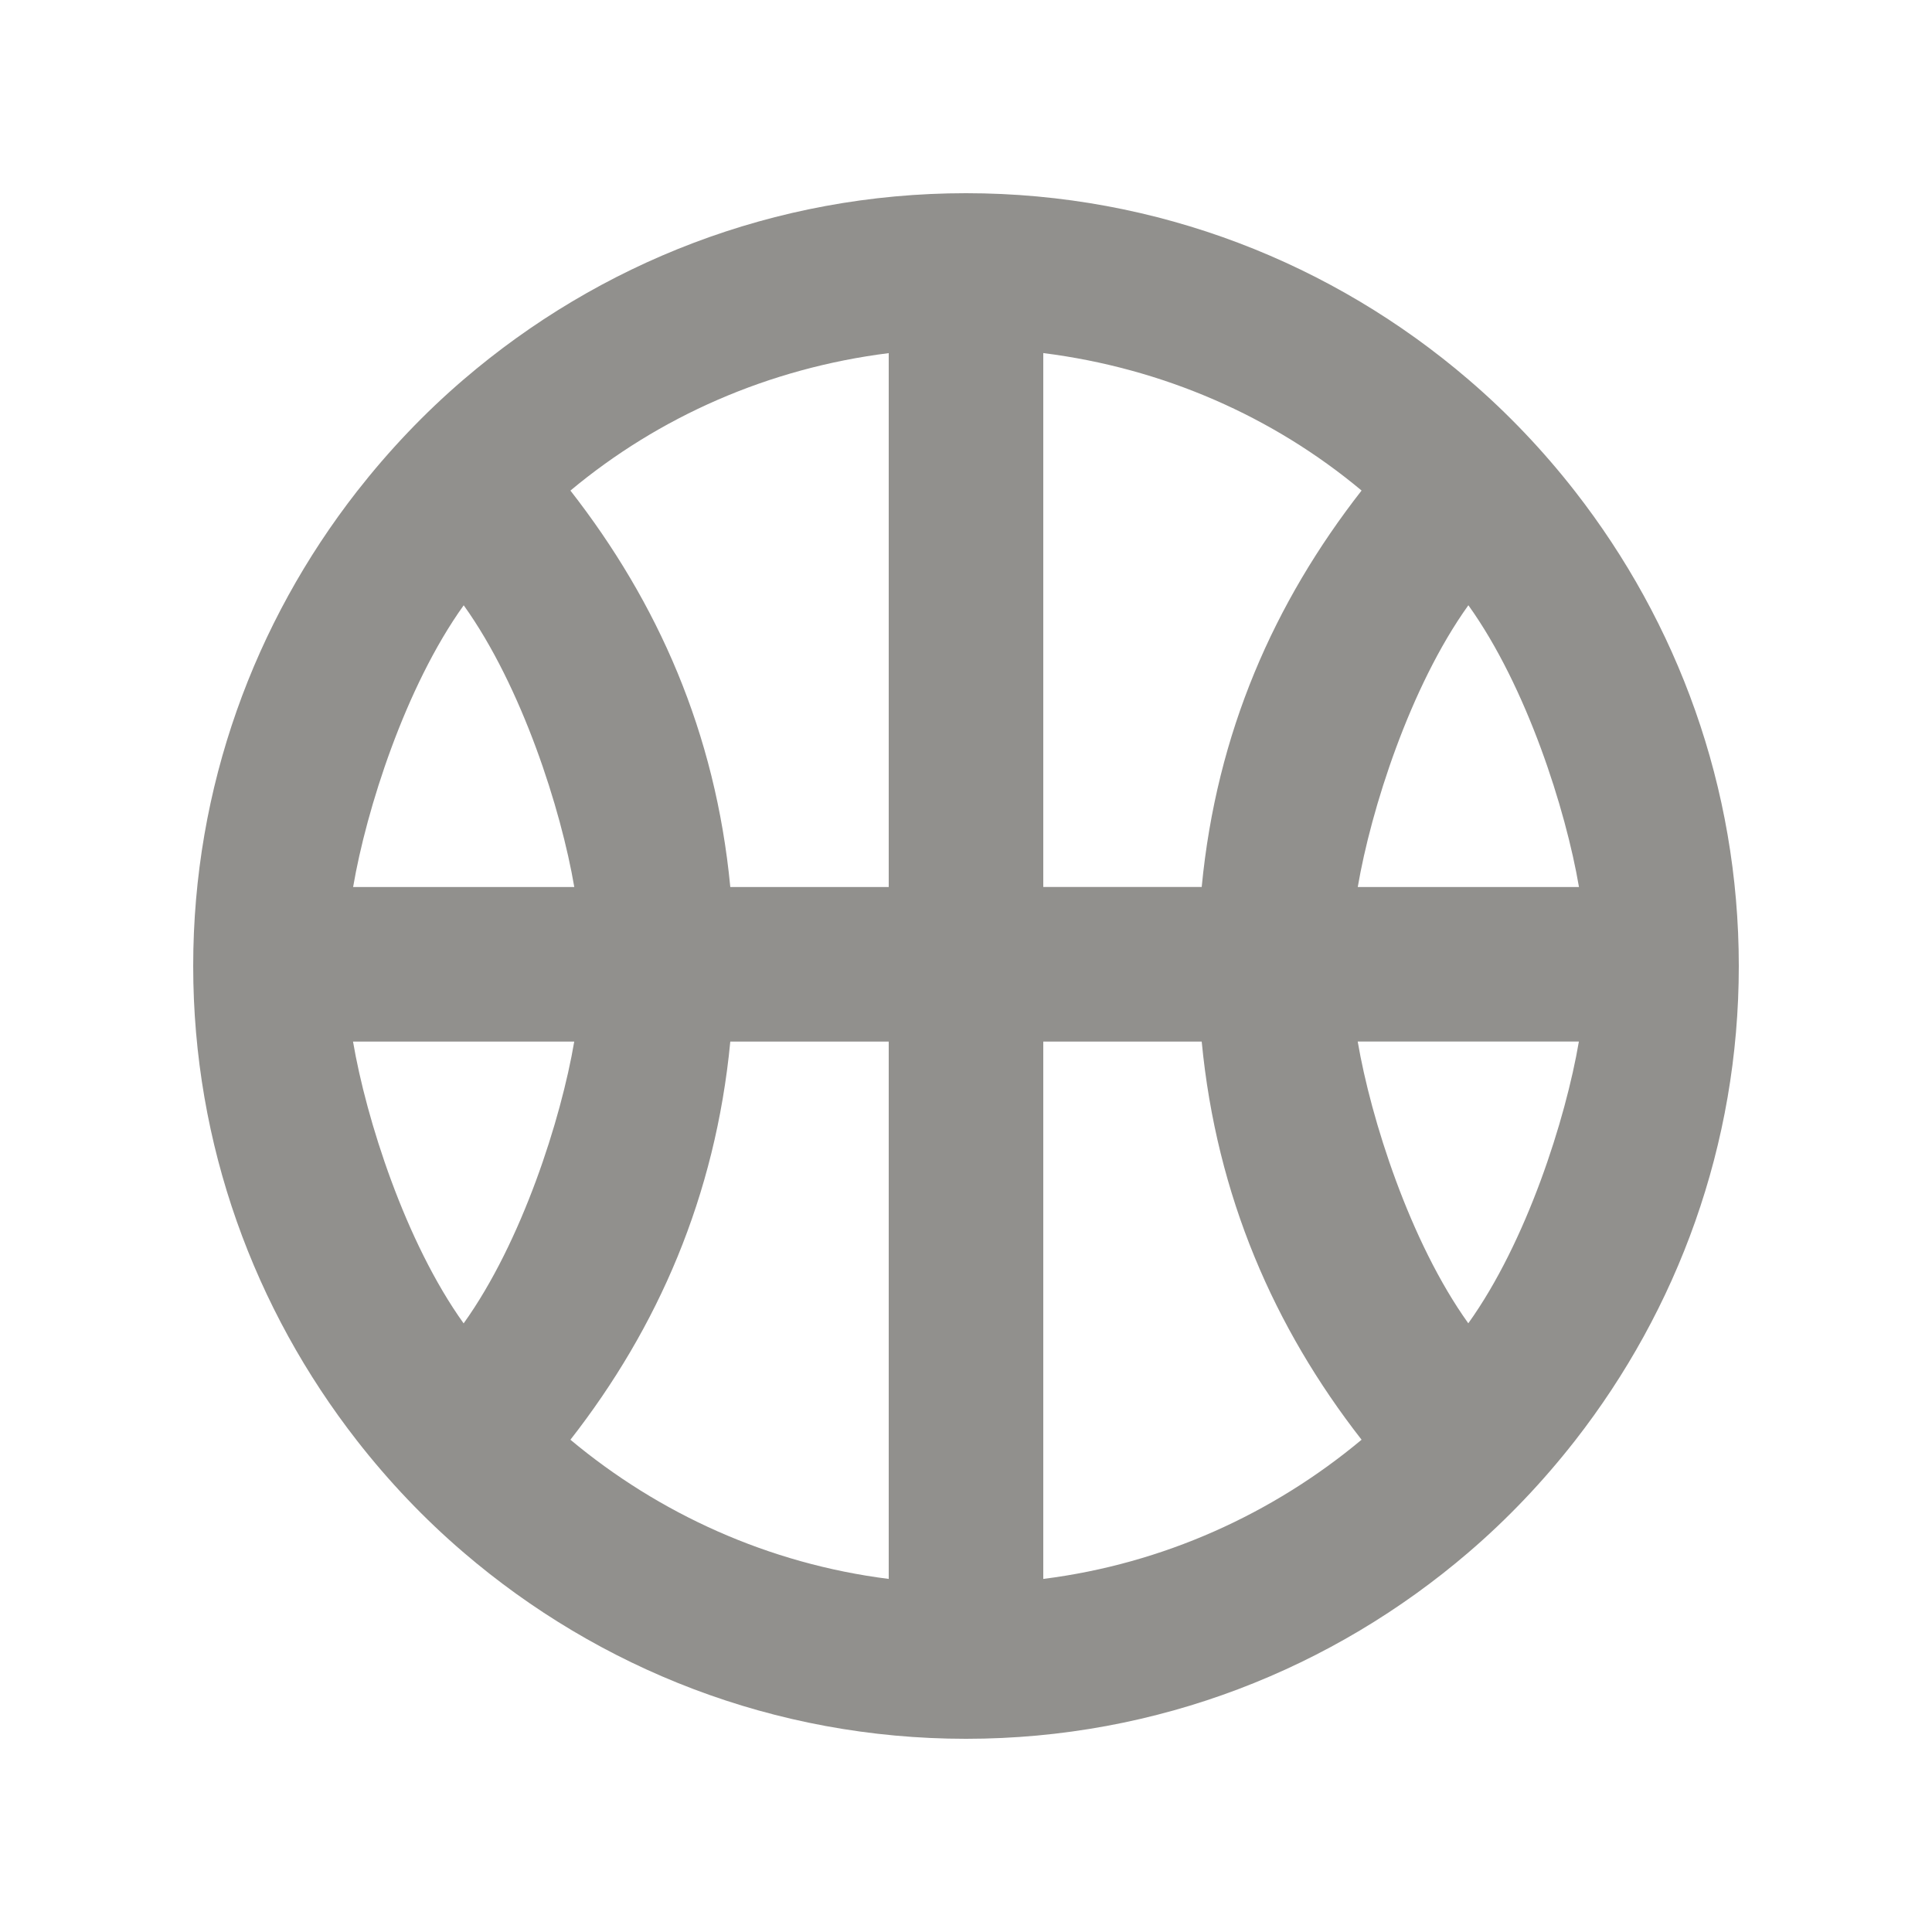 <!-- Generated by IcoMoon.io -->
<svg version="1.1" xmlns="http://www.w3.org/2000/svg" width="40" height="40" viewBox="0 0 40 40">
<title>mp-basketball-1</title>
<path fill="#91908d" d="M30.4 27.398c-1.21-1.688-2.018-4.234-2.29-5.834h4.579c-0.272 1.6-1.080 4.146-2.29 5.834v0zM21.6 32.69v-11.125h3.28c0.307 3.2 1.501 5.925 3.31 8.243-1.834 1.531-4.102 2.568-6.59 2.882v0zM21.6 7.31c2.488 0.314 4.757 1.315 6.59 2.846-1.81 2.318-3.003 5.008-3.31 8.208h-3.28v-11.054zM32.69 18.365h-4.579c0.272-1.6 1.080-4.146 2.29-5.834 1.21 1.688 2.018 4.234 2.29 5.834v0zM18.4 18.365h-3.28c-0.307-3.2-1.501-5.89-3.31-8.208 1.834-1.531 4.102-2.533 6.59-2.846v11.054zM18.4 32.69c-2.488-0.314-4.757-1.35-6.59-2.882 1.81-2.318 3.003-5.043 3.31-8.243h3.28v11.125zM7.31 21.565h4.579c-0.272 1.6-1.080 4.146-2.29 5.834-1.21-1.688-2.018-4.234-2.29-5.834v0zM9.6 12.531c1.21 1.688 2.018 4.234 2.29 5.834h-4.579c0.272-1.6 1.080-4.146 2.29-5.834v0zM32.61 10.174c-0.659-0.845-1.397-1.622-2.21-2.318-2.798-2.398-6.426-3.856-10.4-3.856s-7.602 1.458-10.4 3.856c-0.813 0.696-1.55 1.474-2.21 2.318-2.117 2.714-3.39 6.117-3.39 9.826s1.274 7.112 3.39 9.826c0.659 0.845 1.397 1.622 2.21 2.318 2.798 2.398 6.426 3.856 10.4 3.856s7.602-1.458 10.4-3.856c0.813-0.696 1.55-1.474 2.21-2.318 2.117-2.714 3.39-6.117 3.39-9.826s-1.274-7.112-3.39-9.826v0z"></path>
</svg>
